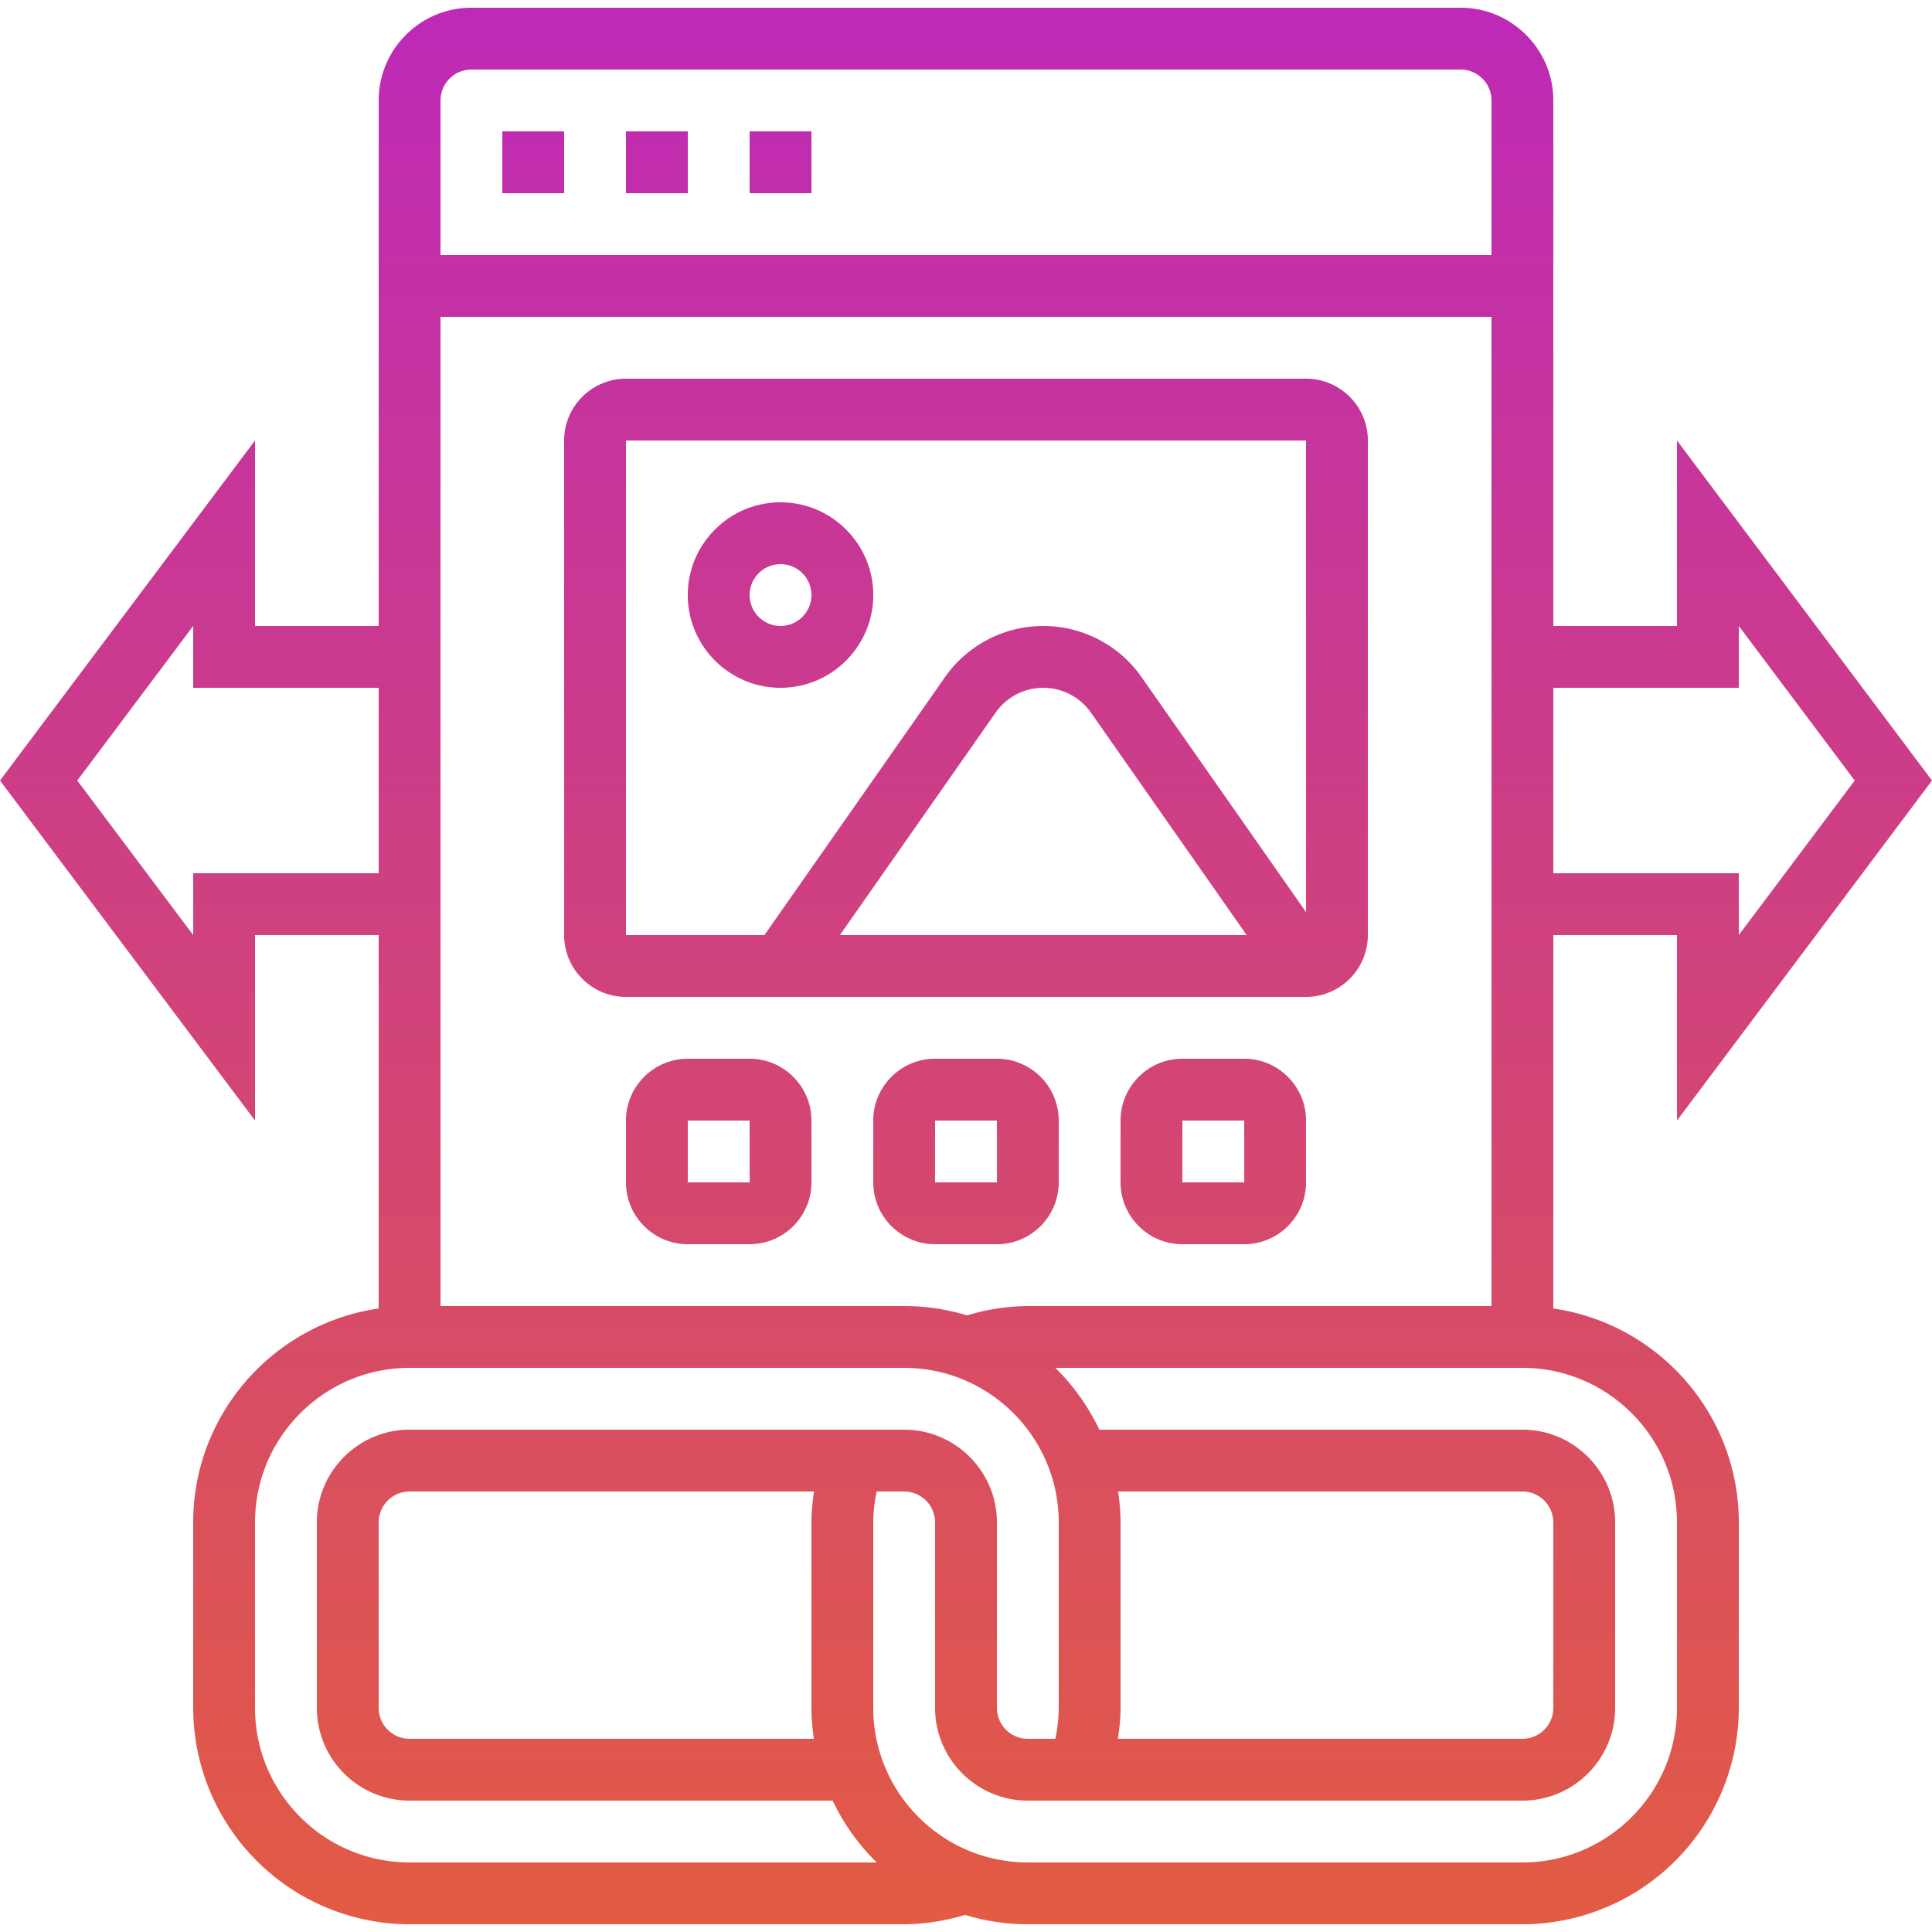 <svg xmlns="http://www.w3.org/2000/svg" height="512" viewBox="0 0 62.5 62" width="512"  xmlns:v="https://vecta.io/nano"><linearGradient id="A" gradientUnits="userSpaceOnUse" x1="31.25" x2="31.25" y1="62" y2="0"><stop offset="0" stop-color="#e25b43"/><stop offset="1" stop-color="#be29b6"/></linearGradient><path d="M18.25 6h-2V4h2zm4-2h-2v2h2zm4 0h-2v2h2zm18 10v16c0 1.103-.897 2-2 2h-22c-1.103 0-2-.897-2-2V14c0-1.103.897-2 2-2h22c1.103 0 2 .897 2 2zm-24 16h4.479l5.841-8.344C31.296 20.619 32.484 20 33.75 20s2.454.619 3.18 1.656l5.321 7.602L42.25 14h-22zm15.041-7.198C34.939 22.3 34.363 22 33.75 22s-1.189.3-1.541.802L27.171 30H40.33zM34.25 36v2c0 1.103-.897 2-2 2h-2c-1.103 0-2-.897-2-2v-2c0-1.103.897-2 2-2h2c1.103 0 2 .897 2 2zm-1.999 2l-.001-2h-2v2zm9.999-2v2c0 1.103-.897 2-2 2h-2c-1.103 0-2-.897-2-2v-2c0-1.103.897-2 2-2h2c1.103 0 2 .897 2 2zm-1.999 2l-.001-2h-2v2zM26.25 36v2c0 1.103-.897 2-2 2h-2c-1.103 0-2-.897-2-2v-2c0-1.103.897-2 2-2h2c1.103 0 2 .897 2 2zm-1.999 2l-.001-2h-2v2zM22.25 19c0-1.654 1.346-3 3-3s3 1.346 3 3-1.346 3-3 3-3-1.346-3-3zm2 0a1 1 0 1 0 2 0 1 1 0 1 0-2 0zm-16 17L0 25l8.25-11v6h4V3c0-1.654 1.346-3 3-3h32c1.654 0 3 1.346 3 3v17h4v-6l8.25 11-8.25 11v-6h-4v12.08c3.386.488 6 3.401 6 6.92v6a7.01 7.01 0 0 1-7 7h-16a6.97 6.97 0 0 1-2.033-.303A6.99 6.99 0 0 1 29.25 62h-16a7.01 7.01 0 0 1-7-7v-6c0-3.519 2.614-6.432 6-6.92V30h-4zm40 6V10h-34v32h15a6.97 6.97 0 0 1 2.033.303A6.99 6.99 0 0 1 33.25 42zM28.361 60c-.587-.574-1.068-1.251-1.425-2H13.25c-1.654 0-3-1.346-3-3v-6c0-1.654 1.346-3 3-3h16c1.654 0 3 1.346 3 3v6a1 1 0 0 0 1 1h.889a4.99 4.99 0 0 0 .111-1v-6c0-2.757-2.243-5-5-5h-16c-2.757 0-5 2.243-5 5v6c0 2.757 2.243 5 5 5zm7.889-11v6c0 .337-.037.67-.085 1H49.25a1 1 0 0 0 1-1v-6a1 1 0 0 0-1-1H36.17c.047.328.08.66.08 1zm-10 6v-6a6.93 6.93 0 0 1 .085-1H13.25a1 1 0 0 0-1 1v6a1 1 0 0 0 1 1h13.08c-.047-.328-.08-.66-.08-1zm23-11H34.139c.587.574 1.068 1.251 1.425 2H49.25c1.654 0 3 1.346 3 3v6c0 1.654-1.346 3-3 3h-16c-1.654 0-3-1.346-3-3v-6a1 1 0 0 0-1-1h-.889a4.98 4.98 0 0 0-.111 1v6c0 2.757 2.243 5 5 5h16c2.757 0 5-2.243 5-5v-6c0-2.757-2.243-5-5-5zm1-22v6h6v2L60 25l-3.75-5v2zm-36-19v5h34V3a1 1 0 0 0-1-1h-32a1 1 0 0 0-1 1zm-8 25h6v-6h-6v-2L2.5 25l3.75 5z" fill="url(#A)"/></svg>